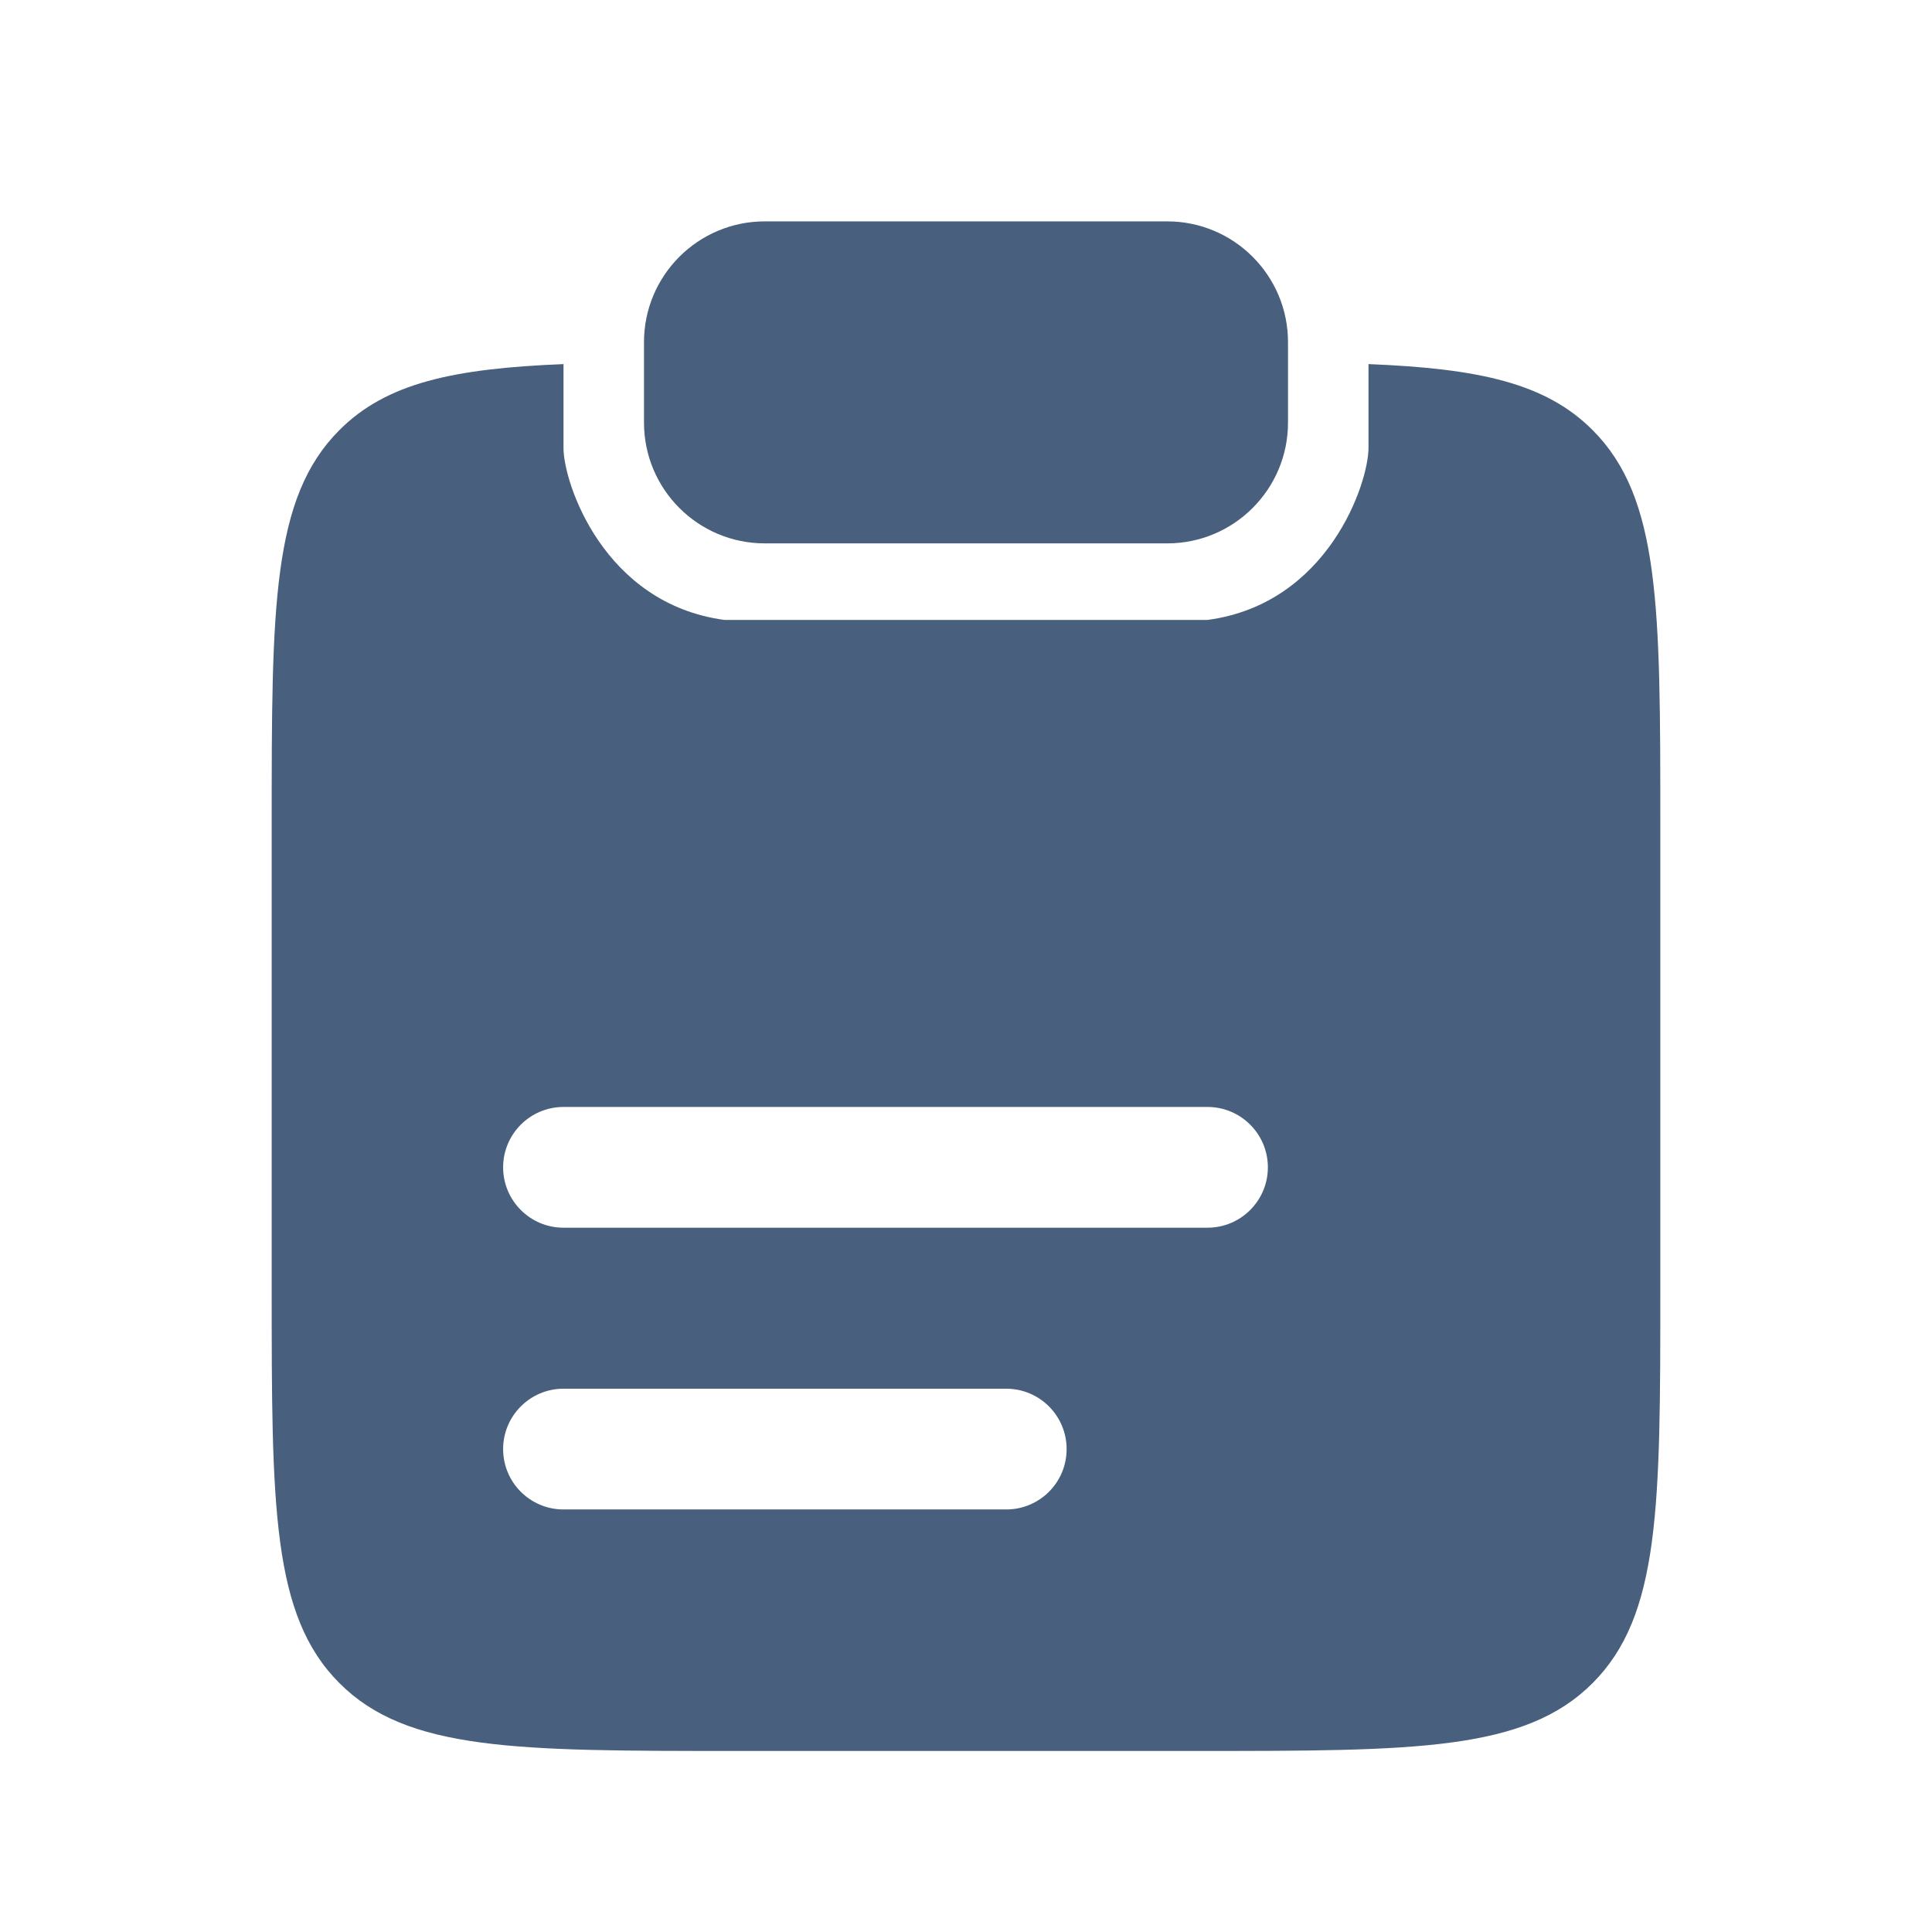<svg width="24" height="24" viewBox="0 0 24 24" fill="none" xmlns="http://www.w3.org/2000/svg">
<path fill-rule="evenodd" clip-rule="evenodd" d="M7 4.523C5.636 4.578 4.802 4.756 4.217 5.342C3.375 6.184 3.375 7.539 3.375 10.25V16.001C3.375 18.712 3.375 20.067 4.217 20.909C5.059 21.751 6.414 21.751 9.125 21.751H14.875C17.586 21.751 18.941 21.751 19.783 20.909C20.625 20.067 20.625 18.712 20.625 16.001V10.25C20.625 7.539 20.625 6.184 19.783 5.342C19.198 4.756 18.364 4.578 17 4.523V5.564C17 6.001 16.5 7.501 15 7.701H9C7.5 7.501 7 6.001 7 5.564V4.523ZM6.25 14.501C6.25 14.087 6.586 13.751 7 13.751H15C15.414 13.751 15.75 14.087 15.75 14.501C15.75 14.915 15.414 15.251 15 15.251H7C6.586 15.251 6.25 14.915 6.25 14.501ZM6.25 18.001C6.25 17.587 6.586 17.251 7 17.251H12.5C12.914 17.251 13.25 17.587 13.25 18.001C13.25 18.416 12.914 18.751 12.5 18.751H7C6.586 18.751 6.25 18.416 6.25 18.001Z" fill="#485F7D"/>
<path d="M8 4.25C8 3.422 8.672 2.75 9.5 2.75H14.5C15.328 2.75 16 3.422 16 4.25V5.25C16 6.078 15.328 6.75 14.5 6.75H9.5C8.672 6.75 8 6.078 8 5.25V4.25Z" fill="#485F7D"/>
</svg>
